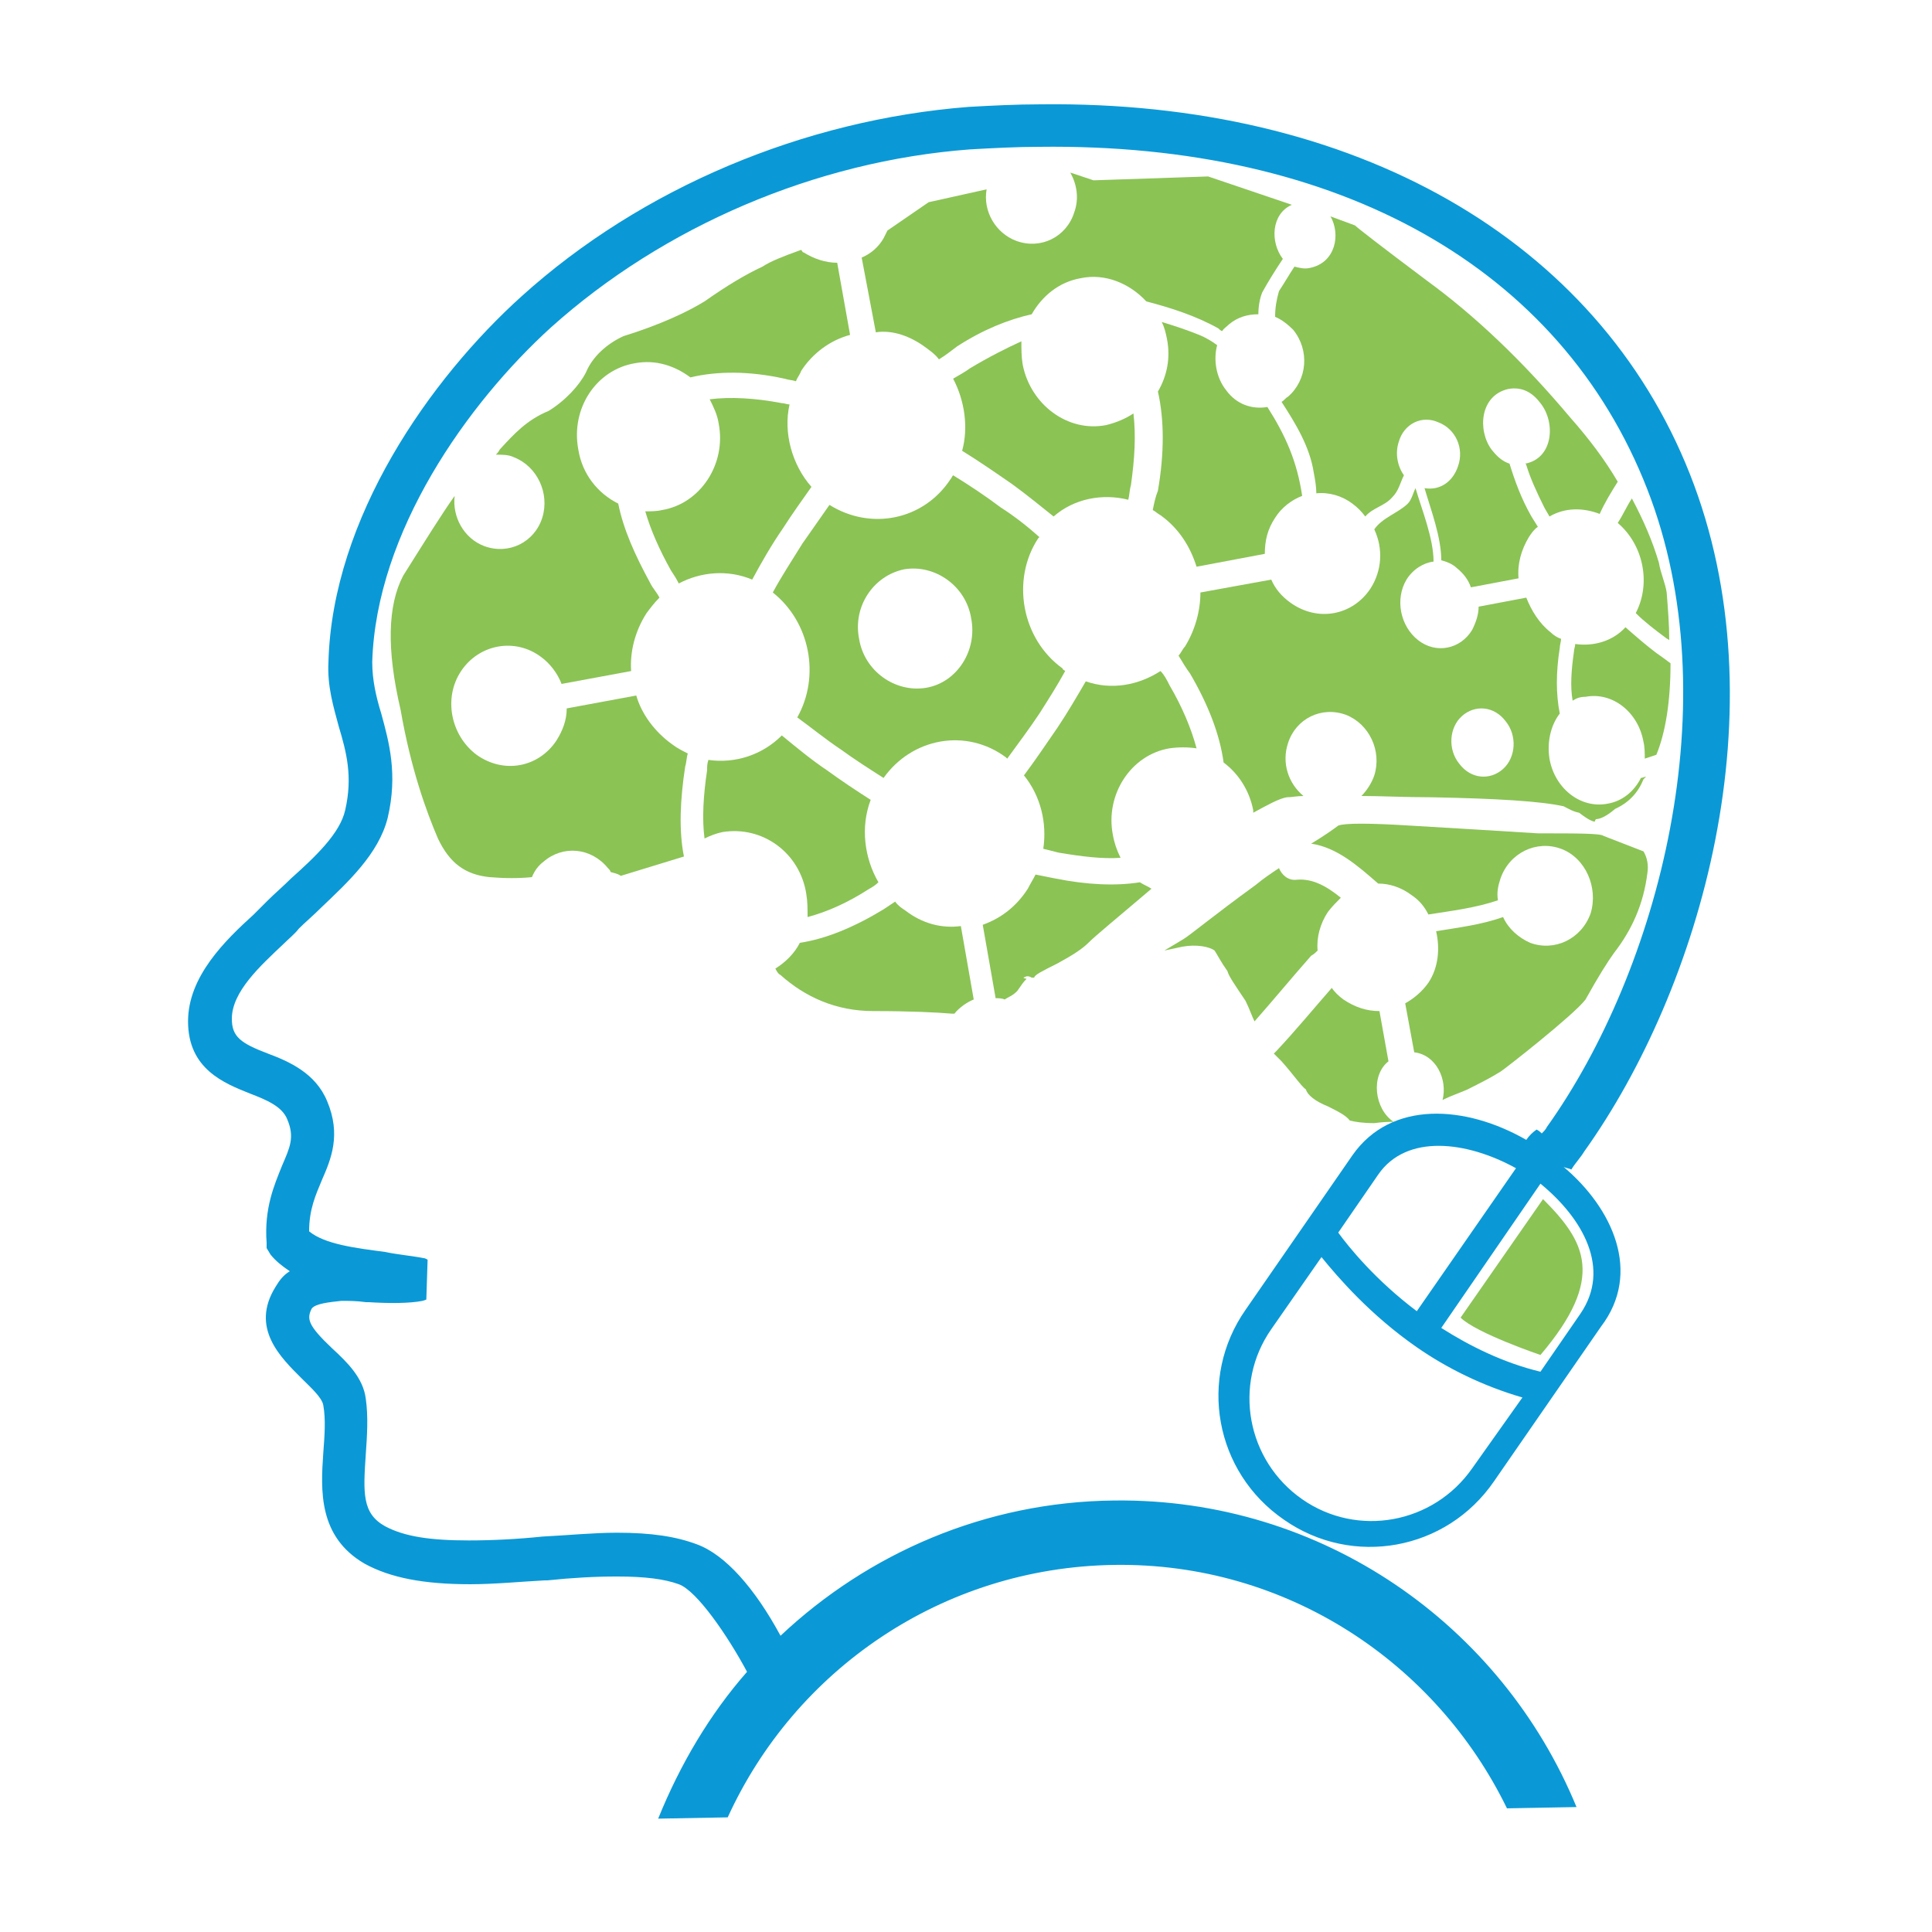 <?xml version="1.0" encoding="utf-8"?>
<!-- Generator: Adobe Illustrator 18.1.0, SVG Export Plug-In . SVG Version: 6.00 Build 0)  -->
<svg version="1.0" id="Layer_1" xmlns="http://www.w3.org/2000/svg" xmlns:xlink="http://www.w3.org/1999/xlink" x="0px" y="0px"
	 viewBox="0 0 150 150" enable-background="new 0 0 150 150" xml:space="preserve">
<g>
	<g>
		<path fill="#8BC355" d="M65.3,58.2L65.3,58.2L65.3,58.2c1.1,0.8,2.2,1.5,3.3,2.2c2.2-3.1,6.4-3.9,9.5-1.6c0,0,0,0,0.1,0.1
			c0.8-1.1,1.7-2.3,2.5-3.5h0c0.7-1.1,1.4-2.2,2-3.3c-0.1-0.1-0.2-0.1-0.2-0.2c-3.2-2.3-4-6.9-1.9-10.1c0,0,0.1-0.1,0.1-0.1
			c-0.9-0.8-1.9-1.6-3-2.3l0,0c-1.2-0.9-2.4-1.7-3.7-2.5c-0.1,0.1-0.1,0.2-0.2,0.3c-2.1,3.2-6.2,4-9.4,2c-0.7,1-1.4,2-2.1,3l0,0l0,0
			c-0.8,1.3-1.6,2.5-2.3,3.8c2.9,2.3,3.7,6.5,1.9,9.7C63,56.5,64.1,57.4,65.3,58.2z M70.2,44.2c2.4-0.4,4.8,1.3,5.2,3.8
			c0.5,2.5-1.1,5-3.5,5.4c-2.4,0.4-4.8-1.3-5.2-3.8C66.2,47.1,67.8,44.7,70.2,44.2z"/>
		<path fill="#8BC355" d="M62.6,69.4c0.1,0.6,0.1,1.2,0.1,1.8c1.5-0.4,3.1-1.1,4.8-2.2c0.2-0.1,0.5-0.3,0.7-0.5
			c-1.1-1.9-1.4-4.3-0.6-6.4c-1.1-0.7-2.3-1.5-3.4-2.3l0,0C63,59,61.8,58,60.7,57.1c-1.5,1.5-3.6,2.2-5.7,1.9
			c-0.1,0.3-0.1,0.5-0.1,0.8c-0.3,2-0.4,3.8-0.2,5.3c0.4-0.2,0.9-0.4,1.4-0.5C59.2,64.1,62.1,66.2,62.6,69.4z"/>
		<path fill="#8BC355" d="M90.8,58.1c0.7-0.1,1.4-0.1,2.1,0c-0.4-1.5-1.1-3.2-2.1-4.9c-0.2-0.4-0.4-0.8-0.7-1.1
			c-1.7,1.1-3.8,1.5-5.8,0.8c-0.7,1.2-1.4,2.4-2.2,3.6v0c-0.9,1.3-1.7,2.5-2.6,3.7c1.3,1.6,1.8,3.7,1.5,5.7c0.4,0.1,0.8,0.2,1.2,0.3
			c1.8,0.3,3.4,0.5,4.8,0.4c-0.3-0.6-0.5-1.2-0.6-1.8C85.8,61.7,87.8,58.6,90.8,58.1z"/>
		<path fill="#8BC355" d="M51.4,39.6c-0.4,0.1-0.9,0.1-1.3,0.1c0.4,1.4,1.1,3,2,4.6c0.2,0.3,0.4,0.6,0.6,1c1.7-0.9,3.8-1.1,5.7-0.3
			c0.7-1.3,1.5-2.7,2.4-4v0l0,0c0.7-1.1,1.5-2.2,2.2-3.2c-1.5-1.7-2.2-4.2-1.7-6.4c-0.2,0-0.4-0.1-0.6-0.1c-2.1-0.4-4-0.5-5.6-0.3
			c0.3,0.6,0.6,1.2,0.7,1.9C56.4,36,54.4,39.1,51.4,39.6z"/>
		<path fill="#8BC355" d="M99,24.6c0.5,0.2,1,0.6,1.4,1c1.3,1.6,1.1,3.9-0.4,5.2c-0.2,0.1-0.3,0.3-0.5,0.4c1.1,1.7,2.2,3.5,2.5,5.5
			c0.1,0.5,0.2,1.1,0.2,1.6c1-0.1,2,0.2,2.8,0.8c0.4,0.3,0.7,0.6,1,1c0.6-0.7,1.5-0.8,2.1-1.5c0.5-0.5,0.6-1.1,0.9-1.7
			c-0.5-0.7-0.7-1.7-0.4-2.6c0.4-1.4,1.8-2.1,3.1-1.5c1.3,0.5,2,2,1.5,3.4c-0.4,1.2-1.4,1.9-2.6,1.7c0.5,1.7,1.3,3.8,1.3,5.6
			c0.4,0.1,0.9,0.3,1.2,0.6c0.5,0.4,0.9,0.9,1.1,1.5l3.7-0.7c-0.1-1.1,0.2-2.2,0.8-3.2c0.2-0.3,0.4-0.6,0.7-0.8
			c-0.2-0.3-0.3-0.5-0.5-0.8c-0.8-1.4-1.3-2.8-1.7-4.1c-0.6-0.2-1-0.6-1.4-1.1c-1.1-1.5-0.9-4.2,1.3-4.7c1.1-0.2,1.9,0.3,2.5,1.1
			c1.2,1.5,1,4.3-1.2,4.7c0.1,0,0.1,0.1,0.1,0.1c0.3,1,0.8,2.1,1.4,3.3c0.1,0.2,0.3,0.5,0.4,0.7c1.2-0.7,2.6-0.7,3.9-0.2
			c0.4-0.9,0.9-1.7,1.4-2.5c-1-1.7-2.2-3.3-3.7-5c-3.7-4.4-7.4-7.9-11.1-10.6c-3.6-2.7-5.4-4.1-5.6-4.3l-1.9-0.7
			c0.8,1.4,0.4,3.6-1.6,4c-0.4,0.1-0.8,0-1.2-0.1c-0.4,0.6-0.8,1.3-1.2,1.9C99.1,23.3,99,23.9,99,24.6z"/>
		<path fill="#8BC355" d="M128.6,50.7L128.6,50.7c-0.8-0.6-1.6-1.3-2.4-2c-1,1.1-2.5,1.5-3.9,1.3c0,0.2-0.1,0.4-0.1,0.6
			c-0.2,1.4-0.3,2.7-0.1,3.8c0.3-0.2,0.6-0.3,1-0.3c2.1-0.4,4.1,1.2,4.5,3.5c0.1,0.4,0.1,0.9,0.1,1.3c0.3-0.1,0.6-0.2,0.9-0.3
			c0.7-1.7,1.1-4.1,1.1-7.1C129.3,51.2,128.9,50.9,128.6,50.7z"/>
		<path fill="#8BC355" d="M127,47.6c0.7,0.7,1.5,1.3,2.3,1.9v0c0.1,0.1,0.2,0.1,0.3,0.2c0-1.2-0.1-2.4-0.2-3.7
			c-0.1-0.7-0.5-1.6-0.6-2.3c-0.5-1.7-1.2-3.3-2.1-5c-0.4,0.6-0.7,1.3-1.1,1.9C127.6,42.3,128.2,45.3,127,47.6z"/>
		<path fill="#8BC355" d="M49.4,54L44,55c0,0.9-0.3,1.7-0.8,2.5c-1.4,2.1-4.1,2.6-6.2,1.1c-2-1.5-2.6-4.4-1.2-6.5
			C37.2,50,40,49.5,42,51c0.7,0.5,1.3,1.3,1.6,2.1l5.4-1c-0.1-1.5,0.3-3.1,1.2-4.5c0.3-0.4,0.6-0.8,1-1.2c-0.2-0.4-0.5-0.7-0.7-1.1
			c-1.2-2.2-2.1-4.2-2.5-6.2c-1.6-0.8-2.8-2.3-3.1-4.2c-0.6-3.2,1.4-6.2,4.4-6.7c1.6-0.3,3.1,0.2,4.3,1.1c2.1-0.5,4.6-0.5,7.3,0.1
			c0.3,0.1,0.6,0.1,0.9,0.2c0.1-0.3,0.3-0.5,0.4-0.8c0.9-1.4,2.3-2.4,3.8-2.8l-1-5.6c-0.9,0-1.8-0.3-2.6-0.8c-0.1,0-0.1-0.1-0.2-0.2
			c-1.4,0.5-2.4,0.9-3,1.3c-1.3,0.6-2.8,1.5-4.5,2.7c-1.3,0.8-3.4,1.8-6.3,2.7c-1.3,0.6-2.4,1.6-2.9,2.8c-0.5,1-1.6,2.2-2.9,3
			c-1.7,0.7-2.7,1.8-3.8,3c-0.1,0.2-0.2,0.3-0.3,0.4c0.5,0,1,0,1.4,0.2c1.8,0.7,2.8,2.8,2.2,4.7c-0.6,1.9-2.6,2.9-4.5,2.2
			c-1.6-0.6-2.5-2.3-2.3-3.9c-1,1.4-2.3,3.5-4,6.2c-1.2,2.3-1.3,5.7-0.2,10.4c0.8,4.6,2,7.9,2.9,10c0.9,1.9,2.1,2.8,4,3
			c1.2,0.1,2.3,0.1,3.3,0c0.2-0.5,0.5-0.9,0.9-1.2c1.5-1.3,3.7-1.1,5,0.5c0.1,0.1,0.2,0.2,0.2,0.3c0.3,0.1,0.5,0.1,0.8,0.3l4.9-1.5
			c-0.4-2-0.3-4.4,0.1-7c0.1-0.3,0.1-0.7,0.2-1c-0.4-0.2-0.8-0.4-1.2-0.7C50.8,56.8,49.8,55.4,49.4,54z"/>
		<path fill="#8BC355" d="M70.3,70.7c-0.3-0.2-0.6-0.4-0.8-0.7c-0.3,0.2-0.6,0.4-0.9,0.6c-2.3,1.4-4.5,2.3-6.5,2.6
			c-0.4,0.8-1.1,1.5-1.9,2c0.1,0.2,0.2,0.4,0.4,0.5c1.9,1.7,4.3,2.8,7.2,2.8c2.9,0,4.9,0.1,6.1,0.2c0.1,0,0.1,0,0.2,0
			c0.4-0.5,1-0.9,1.5-1.1l-1-5.7C73.1,72.1,71.6,71.7,70.3,70.7z"/>
		<path fill="#8BC355" d="M81.9,68.2c-0.5-0.1-1-0.2-1.5-0.3c-0.2,0.4-0.4,0.7-0.6,1.1c-0.9,1.4-2.1,2.3-3.5,2.8l1,5.7
			c0.2,0,0.5,0,0.7,0.1c0.3-0.2,0.6-0.3,0.8-0.5c0.3-0.2,0.4-0.6,0.9-1.1c-0.4-0.1-0.2-0.1,0-0.2c0.2,0,0.2,0,0.4,0.1c0,0,0,0,0.2,0
			c0-0.2,0.6-0.5,1.8-1.1c1.1-0.6,1.9-1.1,2.4-1.6c0.6-0.6,2.2-1.9,4.9-4.2c-0.3-0.2-0.6-0.3-0.9-0.5C86.6,68.8,84.4,68.7,81.9,68.2
			z"/>
		<path fill="#8BC355" d="M105.7,61.8c1.5,0,3.4,0.1,5.5,0.1c5,0.1,8.4,0.3,10.2,0.7c0.4,0.2,0.7,0.4,1.2,0.5
			c0.4,0.3,0.8,0.6,1.2,0.7c0,0,0,0,0.1-0.2c0.3,0,0.8-0.2,1.5-0.8c1.1-0.5,1.8-1.3,2.2-2.3c0.1-0.1,0.1-0.1,0.2-0.2
			c-0.1,0-0.3,0.1-0.4,0.1c-0.5,1-1.4,1.8-2.6,2c-2.1,0.4-4.1-1.2-4.5-3.5c-0.2-1.3,0.1-2.6,0.8-3.5c-0.3-1.5-0.3-3.2,0-5.1
			c0-0.2,0.1-0.5,0.1-0.7c-0.3-0.1-0.6-0.3-0.8-0.5c-0.9-0.7-1.5-1.7-1.9-2.7l-3.7,0.7c0,0.6-0.2,1.2-0.5,1.8
			c-0.9,1.5-2.8,1.9-4.2,0.8c-1.4-1.1-1.8-3.2-0.9-4.7c0.5-0.8,1.3-1.3,2.1-1.4c0-1.8-0.9-4-1.4-5.7c-0.2,0.4-0.3,0.9-0.6,1.2
			c-0.7,0.7-2,1.1-2.6,2c0.7,1.5,0.6,3.2-0.3,4.6c-1.4,2.1-4.1,2.6-6.2,1.1c-0.7-0.5-1.2-1.1-1.5-1.8l-5.5,1c0,1.4-0.4,2.9-1.2,4.2
			c-0.2,0.2-0.3,0.5-0.5,0.7c0.3,0.5,0.6,1,0.9,1.4c1.4,2.4,2.3,4.7,2.6,6.9c1.2,0.9,2,2.2,2.3,3.7c0,0.1,0,0.1,0,0.2
			c1.1-0.6,2-1.1,2.6-1.2c0.4,0,0.8-0.1,1.3-0.1c-1.2-1-1.7-2.6-1.2-4.1c0.6-1.9,2.6-2.9,4.5-2.2c1.8,0.7,2.8,2.8,2.2,4.7
			C106.5,60.8,106.1,61.4,105.7,61.8z M113.5,55.6c1-0.9,2.5-0.8,3.4,0.4c0.9,1.1,0.8,2.8-0.2,3.7c-1,0.9-2.5,0.8-3.4-0.4
			C112.4,58.2,112.5,56.5,113.5,55.6z"/>
		<path fill="#8BC355" d="M71.9,27c0.4,0.3,0.7,0.5,1,0.9c0.5-0.3,1-0.7,1.4-1c2-1.3,4-2.1,5.8-2.5c0.8-1.4,2.1-2.5,3.8-2.8
			c1.9-0.4,3.8,0.4,5.1,1.8c1.9,0.5,3.8,1.1,5.6,2.1c0.1,0.1,0.2,0.2,0.3,0.2c0.1-0.2,0.3-0.3,0.5-0.5c0.7-0.6,1.5-0.8,2.3-0.8
			c0-0.6,0.1-1.2,0.3-1.7c0.5-0.9,1-1.7,1.6-2.6c-1-1.3-0.9-3.5,0.7-4.2l-6.5-2.2L84.9,14l-1.8-0.6c0.5,0.9,0.7,2,0.3,3.1
			c-0.6,1.9-2.6,2.9-4.5,2.2c-1.6-0.6-2.6-2.3-2.3-4l-4.5,1l-3.2,2.2c-0.1,0.2-0.2,0.4-0.3,0.6c-0.4,0.7-1,1.2-1.7,1.5l1.1,5.8
			C69.3,25.6,70.7,26.1,71.9,27z"/>
		<path fill="#8BC355" d="M75.3,28.6c-0.4,0.3-0.8,0.5-1.3,0.8c0.9,1.7,1.2,3.8,0.7,5.6c1.3,0.8,2.6,1.7,3.9,2.6v0
			c1.1,0.8,2.2,1.7,3.2,2.5c1.6-1.4,3.8-1.8,5.8-1.3c0.1-0.4,0.1-0.8,0.2-1.1c0.3-2.1,0.4-3.9,0.2-5.6c-0.6,0.4-1.3,0.7-2.1,0.9
			c-3,0.6-5.9-1.6-6.5-4.7c-0.1-0.6-0.1-1.2-0.1-1.8C78.2,27,76.8,27.7,75.3,28.6z"/>
		<path fill="#8BC355" d="M89.5,39.6c0.2,0.1,0.4,0.3,0.6,0.4c1.4,1,2.3,2.4,2.8,4l5.3-1c0-1,0.2-1.9,0.8-2.8
			c0.5-0.8,1.3-1.4,2.1-1.7c-0.4-2.7-1.3-4.7-2.7-6.9c-1.2,0.2-2.4-0.2-3.2-1.3c-0.8-1-1-2.4-0.7-3.5c-0.4-0.3-0.9-0.6-1.4-0.8
			c-1-0.4-1.9-0.7-2.9-1c0.2,0.4,0.3,0.8,0.4,1.3c0.3,1.5,0,2.9-0.7,4.1c0.5,2.2,0.5,4.8,0,7.7C89.7,38.6,89.6,39.1,89.5,39.6z"/>
		<path fill="#8BC355" d="M107.8,82.4l-0.7-3.9c-1,0-1.9-0.3-2.8-0.9c-0.4-0.3-0.7-0.6-0.9-0.9c-1.4,1.6-2.8,3.3-4.3,4.9
			c-0.1,0.1-0.2,0.2-0.2,0.2c0.2,0.2,0.4,0.4,0.6,0.6c0.9,1,1.5,1.9,1.9,2.2c0.1,0.4,0.7,0.9,1.7,1.3c0.8,0.4,1.4,0.7,1.7,1.1
			c0.4,0.1,1,0.2,1.9,0.2c0.7-0.1,1.2-0.1,1.5-0.1C106.7,86.1,106.4,83.5,107.8,82.4z"/>
		<path fill="#8BC355" d="M102.3,73.8c-0.1-1,0.2-2.1,0.8-3c0.3-0.4,0.7-0.8,1-1.1c-1.1-0.9-2.2-1.5-3.4-1.4
			c-0.7,0.1-1.2-0.4-1.4-0.9c-0.6,0.4-1.2,0.8-1.8,1.3c-3.3,2.4-5.1,3.9-5.6,4.2l-1.5,0.9l1.4-0.3c1.1-0.2,2.1,0,2.5,0.3
			c0.2,0.3,0.5,0.9,1,1.6c0.1,0.4,0.6,1.1,1.4,2.3c0.3,0.6,0.5,1.2,0.7,1.6c1.5-1.7,2.9-3.4,4.4-5.1C102,74.1,102.2,73.9,102.3,73.8
			z"/>
		<path fill="#8BC355" d="M124.5,64.9c-0.2-0.2-2.1-0.2-5.1-0.2c-3.2-0.2-6.5-0.4-9.9-0.6c-3.2-0.2-5.1-0.2-5.6,0
			c-0.4,0.3-1.1,0.8-2.1,1.4c2,0.3,3.6,1.7,5.2,3.1c0.9,0,1.8,0.3,2.6,0.9c0.6,0.4,1,0.9,1.3,1.5c1.9-0.3,3.6-0.5,5.4-1.1
			c-0.1-0.6,0-1.1,0.2-1.7c0.7-2,2.8-3,4.7-2.3c1.9,0.7,2.9,3,2.3,5c-0.7,2-2.8,3-4.7,2.3c-0.9-0.4-1.7-1.1-2.1-2
			c-1.7,0.6-3.4,0.8-5.2,1.1c0.3,1.3,0.2,2.8-0.6,4c-0.5,0.7-1.1,1.2-1.8,1.6l0.7,3.8c1.7,0.2,2.6,2.1,2.2,3.7
			c0.6-0.3,1.2-0.5,1.9-0.8c1-0.5,1.8-0.9,2.6-1.4c0.2-0.1,5.7-4.4,6.6-5.6c1-1.8,1.7-2.9,2.2-3.6c1.4-1.8,2.3-3.8,2.6-6.2
			c0.1-0.6,0-1.2-0.3-1.7L124.5,64.9z"/>
		<path fill="#8BC355" d="M113.4,102.3c1.2,1.2,6.2,2.9,6.2,2.9c5.1-6,3.5-8.8,0.2-12.1L113.4,102.3z"/>
	</g>
	<path fill="#0A99D6" d="M121.4,90.6c0.2,0.1,0.4,0.1,0.6,0.2c0.3-0.5,0.7-0.9,1-1.4c9-12.6,15.4-34.4,8.2-52.6
		c-7.2-18.2-26-29-50.4-28.7c-1.9,0-3.8,0.1-5.6,0.2c-12.8,1-25.4,6.3-34.7,14.7c-7.1,6.4-14.7,17.2-15,28.4c-0.1,1.9,0.4,3.5,0.8,5
		c0.6,2,1.1,3.9,0.5,6.5c-0.4,1.8-2.3,3.6-4.2,5.3c-0.6,0.6-1.3,1.2-1.8,1.7c-0.3,0.3-0.7,0.7-1.1,1.1c-2.2,2-5.1,4.8-5.1,8.3
		c0,3.7,2.8,4.8,4.8,5.6c1.3,0.5,2.5,1,2.9,2c0.6,1.4,0.2,2.2-0.4,3.6c-0.6,1.5-1.4,3.3-1.2,6l0,0.4l0.3,0.5
		c0.4,0.5,0.9,0.9,1.5,1.3c-0.5,0.3-0.8,0.7-1.1,1.2c-2,3.2,0.4,5.5,2,7.1c0.7,0.7,1.6,1.5,1.7,2.1c0.2,1.1,0.1,2.4,0,3.7
		c-0.2,2.9-0.4,6.5,3.2,8.6c2,1.1,4.6,1.6,8.2,1.6c1.9,0,3.9-0.2,5.8-0.3l0.2,0c1.9-0.2,3.7-0.3,5.4-0.3c2.2,0,3.7,0.2,4.8,0.6
		c1.4,0.5,3.8,4,5.3,6.8c-2.9,3.3-5.2,7.2-6.9,11.4l5.4-0.1c5.2-11.4,16.6-19.4,30-19.6c13.4-0.2,25,7.6,30.5,18.9l5.4-0.1
		c-5.8-14.1-19.7-24-35.9-23.8c-10,0.1-19.1,4.1-25.9,10.5c-2-3.7-4.3-6.3-6.5-7.1c-1.6-0.6-3.5-0.9-6.2-0.9c-1.8,0-3.8,0.2-5.8,0.3
		c-1.9,0.2-3.9,0.3-5.7,0.3c-3,0-5-0.3-6.5-1.1c-1.8-1-1.7-2.6-1.5-5.6c0.1-1.4,0.2-2.9,0-4.3c-0.2-1.6-1.4-2.8-2.6-3.9
		c-1.9-1.8-2-2.3-1.6-3.1c0.3-0.4,1.4-0.5,2.3-0.6c0.6,0,1.2,0,1.9,0.1l0.2,0c1.6,0.1,3.2,0.1,4.2-0.1l0.3-0.1l0.1-3.1L33,97.7
		c-1-0.2-2.2-0.3-3.1-0.5c-2.3-0.3-4.7-0.6-5.9-1.6c0-1.7,0.5-2.8,1-4c0.7-1.6,1.5-3.5,0.4-6.1c-0.9-2.2-3-3.1-4.6-3.7
		c-2.1-0.8-2.8-1.3-2.8-2.7c0-2.1,2.2-4.1,4-5.8c0.4-0.4,0.9-0.8,1.2-1.2c0.5-0.5,1.1-1,1.7-1.6c2.1-2,4.5-4.2,5.2-7
		c0.8-3.4,0.1-5.9-0.5-8.1c-0.4-1.3-0.7-2.6-0.7-4c0.3-10.1,7.4-20.1,13.9-26c8.7-7.8,20.5-12.9,32.5-13.8c1.8-0.1,3.6-0.2,5.4-0.2
		c23.3-0.3,40.5,9.4,47.2,26.6c6.4,16.4,0.9,37.3-7.8,49.5c-0.1,0.2-0.2,0.3-0.4,0.5c-0.1-0.1-0.2-0.2-0.4-0.3
		c-0.3,0.2-0.6,0.5-0.8,0.8c-4.7-2.7-10.5-3.1-13.5,1.2l-8.3,12c-3.7,5.3-2.4,12.6,3,16.3c5.3,3.7,12.6,2.4,16.3-3l8.3-12
		C127.5,98.8,125.2,93.8,121.4,90.6z M107,91.2c2.2-3.2,6.9-2.6,10.7-0.5l-7.7,11.1c-3.2-2.4-5.3-5-6.1-6.1L107,91.2z M114.3,114
		c-3,4.3-8.9,5.4-13.2,2.4c-4.3-3-5.4-8.9-2.4-13.2l3.9-5.6c1.3,1.6,3.8,4.5,7.4,7c2.3,1.6,5.1,3,8.2,3.9L114.3,114z M122.7,102
		l-3.1,4.5c-2.9-0.7-5.5-2-7.7-3.4l7.7-11.2C122.9,94.6,125.1,98.5,122.7,102z"/>
</g>
</svg>

